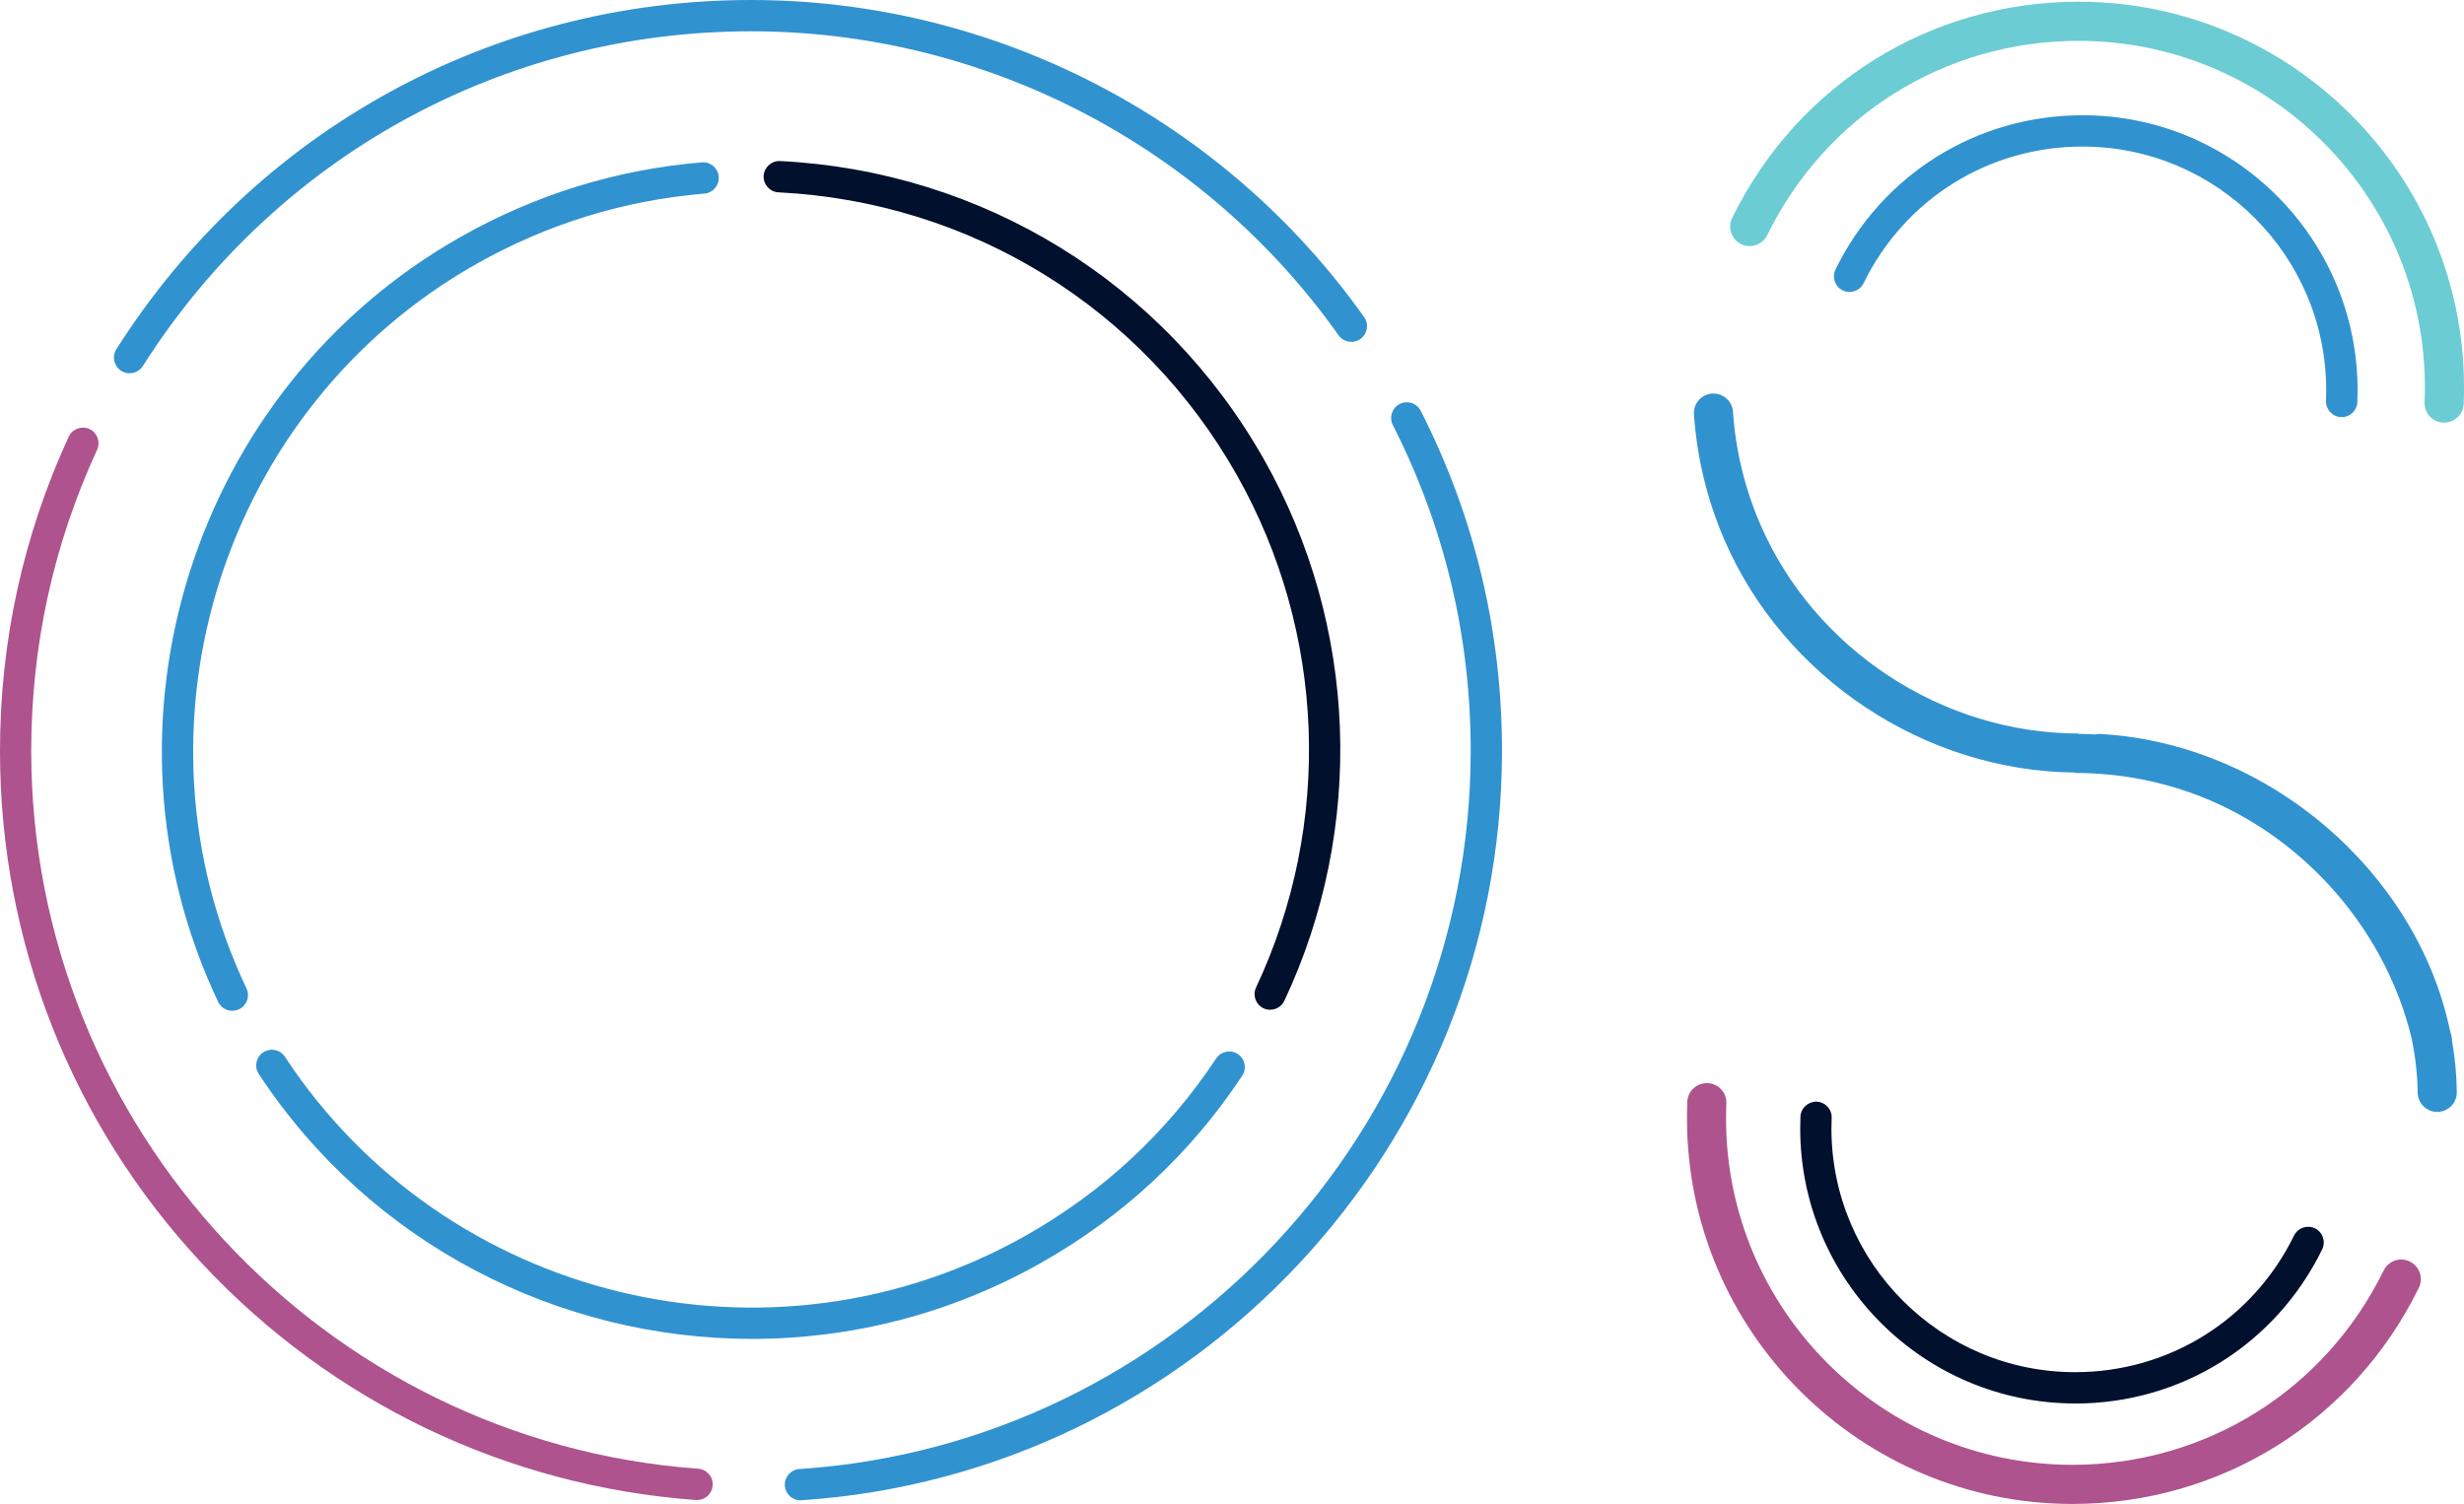 <?xml version="1.0" encoding="UTF-8"?><svg id="Layer_2" xmlns="http://www.w3.org/2000/svg" viewBox="0 0 314.89 192.19"><defs><style>.cls-1{fill:#3192d0;}.cls-2{fill:#6cccd3;}.cls-3{fill:#00102d;}.cls-4{fill:#ae538e;}</style></defs><g id="Layer_1-2"><g><path class="cls-1" d="M102.29,191.74c-1.04,0-1.92-.81-1.99-1.87-.07-1.1,.76-2.06,1.86-2.13,48.11-3.19,85.79-43.5,85.79-91.77,0-14.66-3.35-28.67-9.95-41.65-.5-.98-.11-2.19,.88-2.69,.99-.5,2.19-.11,2.69,.88,6.89,13.54,10.38,28.16,10.38,43.46,0,50.37-39.33,92.43-89.53,95.76-.05,0-.09,0-.13,0Z"/><path class="cls-1" d="M16.56,47.7c-.37,0-.74-.1-1.07-.31-.93-.59-1.21-1.83-.62-2.76C32.6,16.68,62.92,0,95.98,0c31.07,0,60.36,15.15,78.35,40.53,.64,.9,.43,2.15-.48,2.79-.9,.64-2.15,.43-2.79-.48C153.82,18.52,125.75,4,95.98,4c-31.68,0-60.73,15.99-77.72,42.77-.38,.6-1.03,.93-1.69,.93Z"/><path class="cls-4" d="M89.1,191.7s-.1,0-.15,0c-24.13-1.75-46.55-12.48-63.12-30.22C9.17,143.65,0,120.39,0,95.98c0-14.02,2.96-27.53,8.78-40.17,.46-1,1.65-1.44,2.65-.98s1.44,1.65,.98,2.65c-5.58,12.1-8.42,25.05-8.42,38.49,0,47.98,37.44,88.27,85.24,91.73,1.1,.08,1.93,1.04,1.85,2.14-.08,1.05-.95,1.86-1.99,1.86Z"/><path class="cls-1" d="M96.12,171.11c-24.62,0-48.7-12.03-63.05-33.86-.61-.92-.35-2.16,.57-2.77,.93-.6,2.16-.35,2.77,.57,20.53,31.25,62.13,41.28,94.71,22.84,9.9-5.6,18.07-13.21,24.3-22.62,.61-.92,1.85-1.17,2.77-.56,.92,.61,1.17,1.85,.56,2.77-6.58,9.94-15.22,17.98-25.67,23.89-11.64,6.59-24.38,9.74-36.97,9.74Z"/><path class="cls-3" d="M162.33,129.05c-.29,0-.57-.06-.85-.19-1-.47-1.43-1.66-.96-2.66,9.83-20.93,8.9-45.42-2.47-65.51-12.1-21.38-33.99-34.88-58.56-36.11-1.1-.05-1.95-.99-1.9-2.1,.06-1.1,1.02-1.96,2.1-1.9,25.94,1.3,49.06,15.56,61.84,38.13,12.01,21.22,12.99,47.08,2.61,69.18-.34,.73-1.06,1.15-1.81,1.15Z"/><path class="cls-1" d="M29.69,129.18c-.75,0-1.47-.42-1.81-1.14-16.82-35.46-3.21-78.41,30.98-97.76,9.57-5.42,19.95-8.63,30.83-9.53,1.1-.1,2.07,.73,2.16,1.83s-.73,2.07-1.83,2.16c-10.3,.86-20.12,3.89-29.19,9.02C28.46,52.09,15.57,92.75,31.5,126.32c.47,1,.05,2.19-.95,2.66-.28,.13-.57,.19-.86,.19Z"/><path class="cls-2" d="M312.35,54.01s-.07,0-.11,0c-1.38-.06-2.45-1.23-2.39-2.61,.03-.64,.04-1.27,.04-1.92,0-24.41-19.85-44.26-44.26-44.26-17.04,0-32.28,9.51-39.78,24.83-.61,1.24-2.1,1.75-3.34,1.15-1.24-.61-1.75-2.1-1.15-3.34C229.71,10.81,246.67,.22,265.63,.22c27.16,0,49.26,22.1,49.26,49.26,0,.72-.01,1.43-.04,2.14-.06,1.34-1.17,2.39-2.5,2.39Z"/><path class="cls-1" d="M299.25,53.3s-.05,0-.08,0c-1.1-.04-1.96-.98-1.92-2.08,.02-.45,.03-.9,.03-1.35,0-17.17-13.97-31.14-31.14-31.14-11.99,0-22.71,6.69-27.98,17.46-.48,.99-1.68,1.4-2.67,.92-.99-.49-1.4-1.68-.92-2.67,5.95-12.16,18.05-19.71,31.58-19.71,19.38,0,35.14,15.76,35.14,35.14,0,.51-.01,1.01-.03,1.52-.04,1.08-.93,1.92-2,1.92Z"/><path class="cls-3" d="M265.2,179.36c-19.37,0-35.14-15.76-35.14-35.14,0-.51,.01-1.02,.03-1.52,.05-1.1,.98-1.93,2.08-1.91,1.1,.05,1.96,.98,1.91,2.08-.02,.45-.03,.9-.03,1.35,0,17.17,13.97,31.14,31.14,31.14,11.99,0,22.71-6.69,27.98-17.46,.49-.99,1.68-1.4,2.68-.92,.99,.49,1.4,1.68,.92,2.68-5.95,12.15-18.05,19.71-31.58,19.71Z"/><path class="cls-4" d="M307.96,161.22c-1.24-.61-2.74-.09-3.34,1.15-7.5,15.31-22.74,24.83-39.78,24.83-24.41,0-44.26-19.85-44.26-44.26,0-.64,.01-1.29,.04-1.92,.06-1.38-1.01-2.54-2.39-2.6-1.37-.05-2.55,1.01-2.6,2.39-.03,.71-.04,1.42-.04,2.13,0,27.16,22.1,49.26,49.26,49.26,18.96,0,35.92-10.59,44.27-27.63,.61-1.24,.09-2.74-1.15-3.34Z"/><path class="cls-1" d="M313.36,132.98c0-.18-.02-.35-.06-.53-.07-.31-.16-.62-.24-.93-4.27-19.98-23.05-36.49-44.64-37.72-.22-.01-.44,.01-.65,.06-.72-.04-1.43-.06-2.15-.07v-.05c-17.41,0-33.74-10.74-40.65-26.71-1.98-4.57-3.16-9.42-3.5-14.41-.1-1.38-1.28-2.4-2.67-2.32-1.38,.1-2.42,1.29-2.32,2.67,.39,5.55,1.7,10.95,3.9,16.04,7.63,17.63,25.59,29.53,44.79,29.72v.05c4.58,0,9.09,.69,13.4,2.06,14.54,4.61,26.08,17.09,29.64,31.9,.46,2.25,.73,4.56,.76,6.89,.02,1.37,1.13,2.47,2.5,2.47h.03c1.38-.02,2.49-1.15,2.47-2.53-.02-2.23-.24-4.44-.62-6.61Z"/></g></g></svg>
